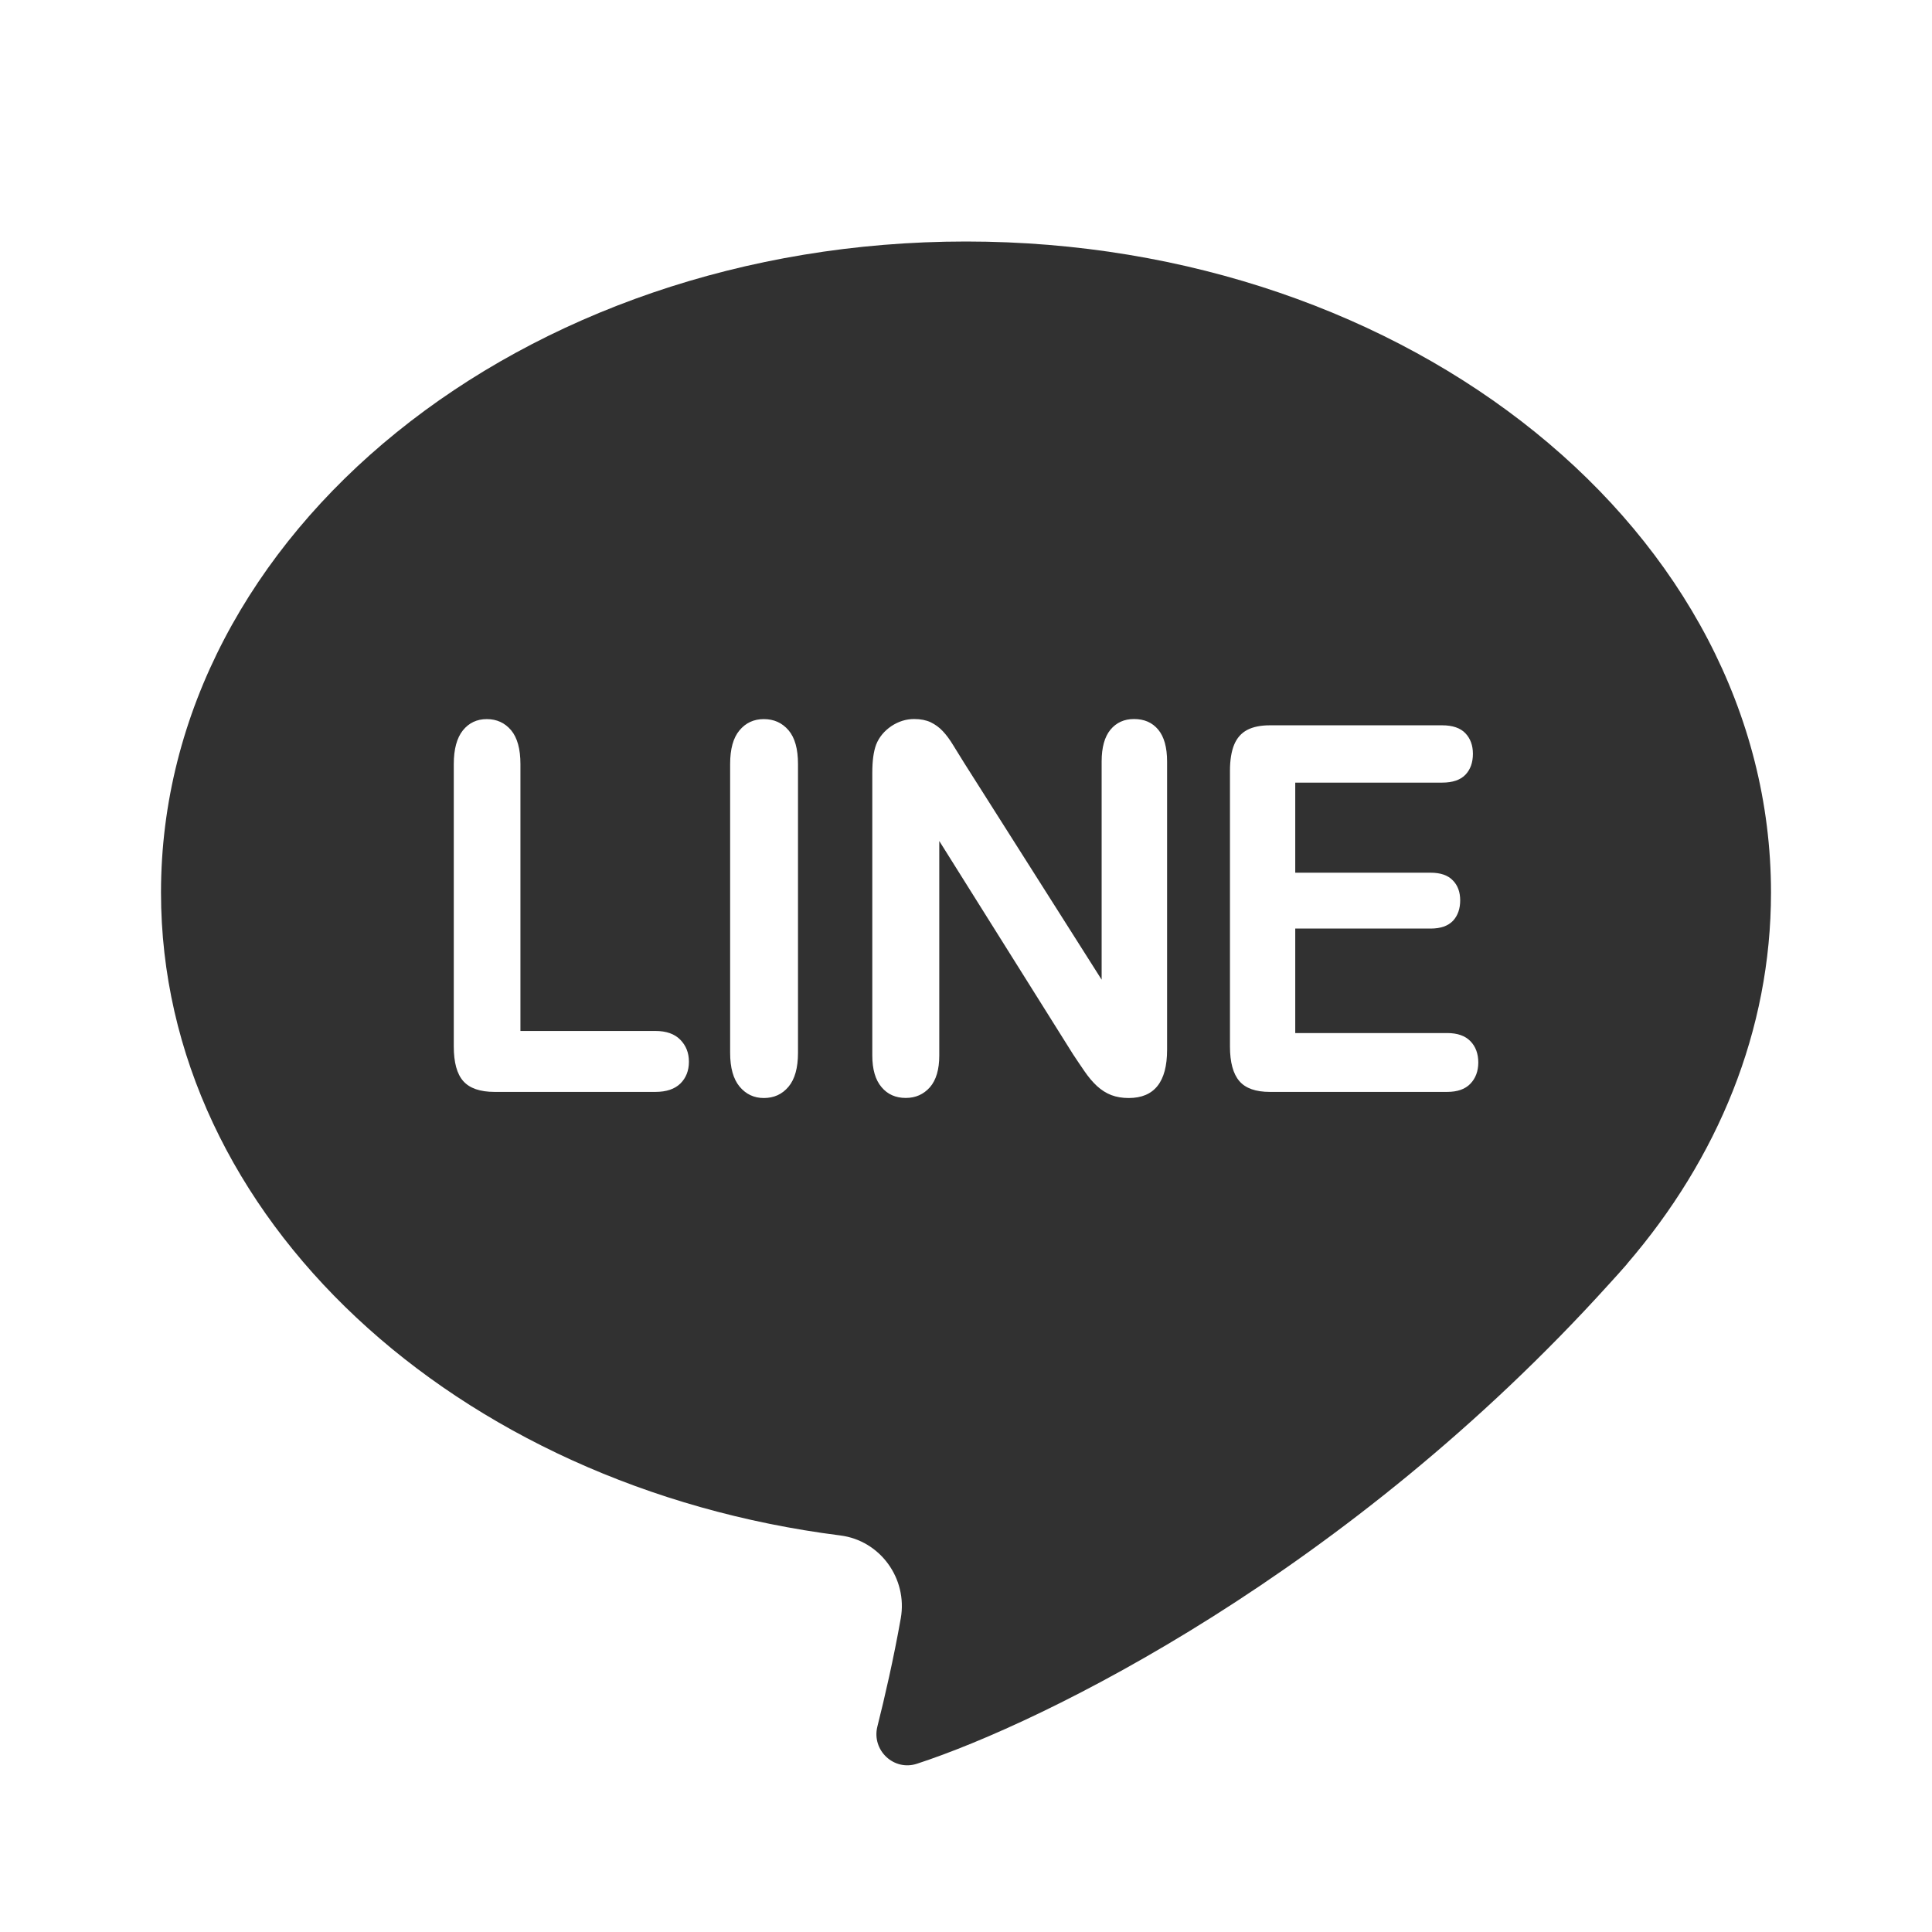 <svg width="24" height="24" viewBox="0 0 24 24" fill="none" xmlns="http://www.w3.org/2000/svg">
<path fill-rule="evenodd" clip-rule="evenodd" d="M22 11.087C22 6.621 17.523 3 12 3C6.477 3 2 6.621 2 11.087C2 15.124 5.658 18.468 10.439 19.074C10.935 19.137 11.276 19.61 11.19 20.102C11.101 20.604 10.99 21.087 10.899 21.448C10.826 21.741 11.102 22.004 11.39 21.91C12.967 21.396 16.743 19.539 19.984 15.956C20.027 15.91 20.177 15.743 20.21 15.704L20.209 15.703C21.337 14.394 22 12.804 22 11.087ZM8.452 13.46C8.381 13.529 8.278 13.564 8.142 13.564H6.144C5.964 13.564 5.834 13.519 5.755 13.43C5.676 13.341 5.637 13.197 5.637 12.999V9.492C5.637 9.307 5.675 9.167 5.75 9.073C5.825 8.98 5.924 8.933 6.047 8.933C6.17 8.933 6.271 8.979 6.349 9.071C6.426 9.163 6.465 9.304 6.465 9.492V12.807H8.143C8.276 12.807 8.379 12.843 8.45 12.915C8.523 12.989 8.558 13.08 8.558 13.189C8.558 13.3 8.522 13.391 8.452 13.46ZM9.913 13.078C9.913 13.267 9.873 13.407 9.795 13.5C9.716 13.594 9.614 13.64 9.488 13.64C9.367 13.64 9.267 13.593 9.188 13.499C9.109 13.404 9.07 13.264 9.07 13.078V9.492C9.07 9.305 9.108 9.166 9.186 9.073C9.263 8.98 9.364 8.933 9.488 8.933C9.614 8.933 9.716 8.979 9.795 9.071C9.874 9.163 9.913 9.303 9.913 9.492V13.078ZM14.498 13.041C14.498 13.44 14.339 13.64 14.021 13.64C13.942 13.64 13.87 13.628 13.806 13.604C13.743 13.58 13.683 13.542 13.628 13.492C13.572 13.44 13.521 13.379 13.473 13.309C13.425 13.24 13.378 13.169 13.33 13.097L11.668 10.447V13.112C11.668 13.286 11.629 13.417 11.552 13.506C11.473 13.595 11.373 13.639 11.252 13.639C11.127 13.639 11.026 13.595 10.951 13.505C10.874 13.415 10.836 13.283 10.836 13.111V9.6C10.836 9.451 10.852 9.334 10.884 9.249C10.921 9.156 10.985 9.08 11.073 9.02C11.161 8.962 11.255 8.932 11.356 8.932C11.437 8.932 11.505 8.946 11.561 8.972C11.618 9 11.668 9.036 11.711 9.082C11.754 9.127 11.798 9.186 11.842 9.259C11.887 9.331 11.934 9.406 11.982 9.485L13.685 12.17V9.46C13.685 9.284 13.722 9.153 13.794 9.065C13.867 8.977 13.964 8.932 14.087 8.932C14.214 8.932 14.314 8.975 14.388 9.064C14.461 9.152 14.498 9.284 14.498 9.46V13.041ZM18.265 13.463C18.201 13.53 18.105 13.564 17.977 13.564H15.775C15.6 13.564 15.473 13.52 15.396 13.43C15.319 13.341 15.279 13.197 15.279 12.999V9.575C15.279 9.443 15.297 9.334 15.331 9.251C15.366 9.167 15.42 9.106 15.494 9.067C15.567 9.029 15.661 9.01 15.776 9.01H17.915C18.044 9.01 18.141 9.043 18.203 9.108C18.266 9.174 18.297 9.259 18.297 9.364C18.297 9.472 18.266 9.56 18.203 9.625C18.141 9.689 18.045 9.722 17.915 9.722H16.09V10.841H17.771C17.895 10.841 17.987 10.873 18.047 10.936C18.109 10.998 18.139 11.082 18.139 11.185C18.139 11.287 18.11 11.373 18.05 11.438C17.989 11.502 17.897 11.535 17.772 11.535H16.09V12.833H17.978C18.105 12.833 18.201 12.867 18.266 12.934C18.331 13 18.364 13.09 18.364 13.201C18.363 13.308 18.33 13.396 18.265 13.463Z" fill="#313131"/>
</svg>
